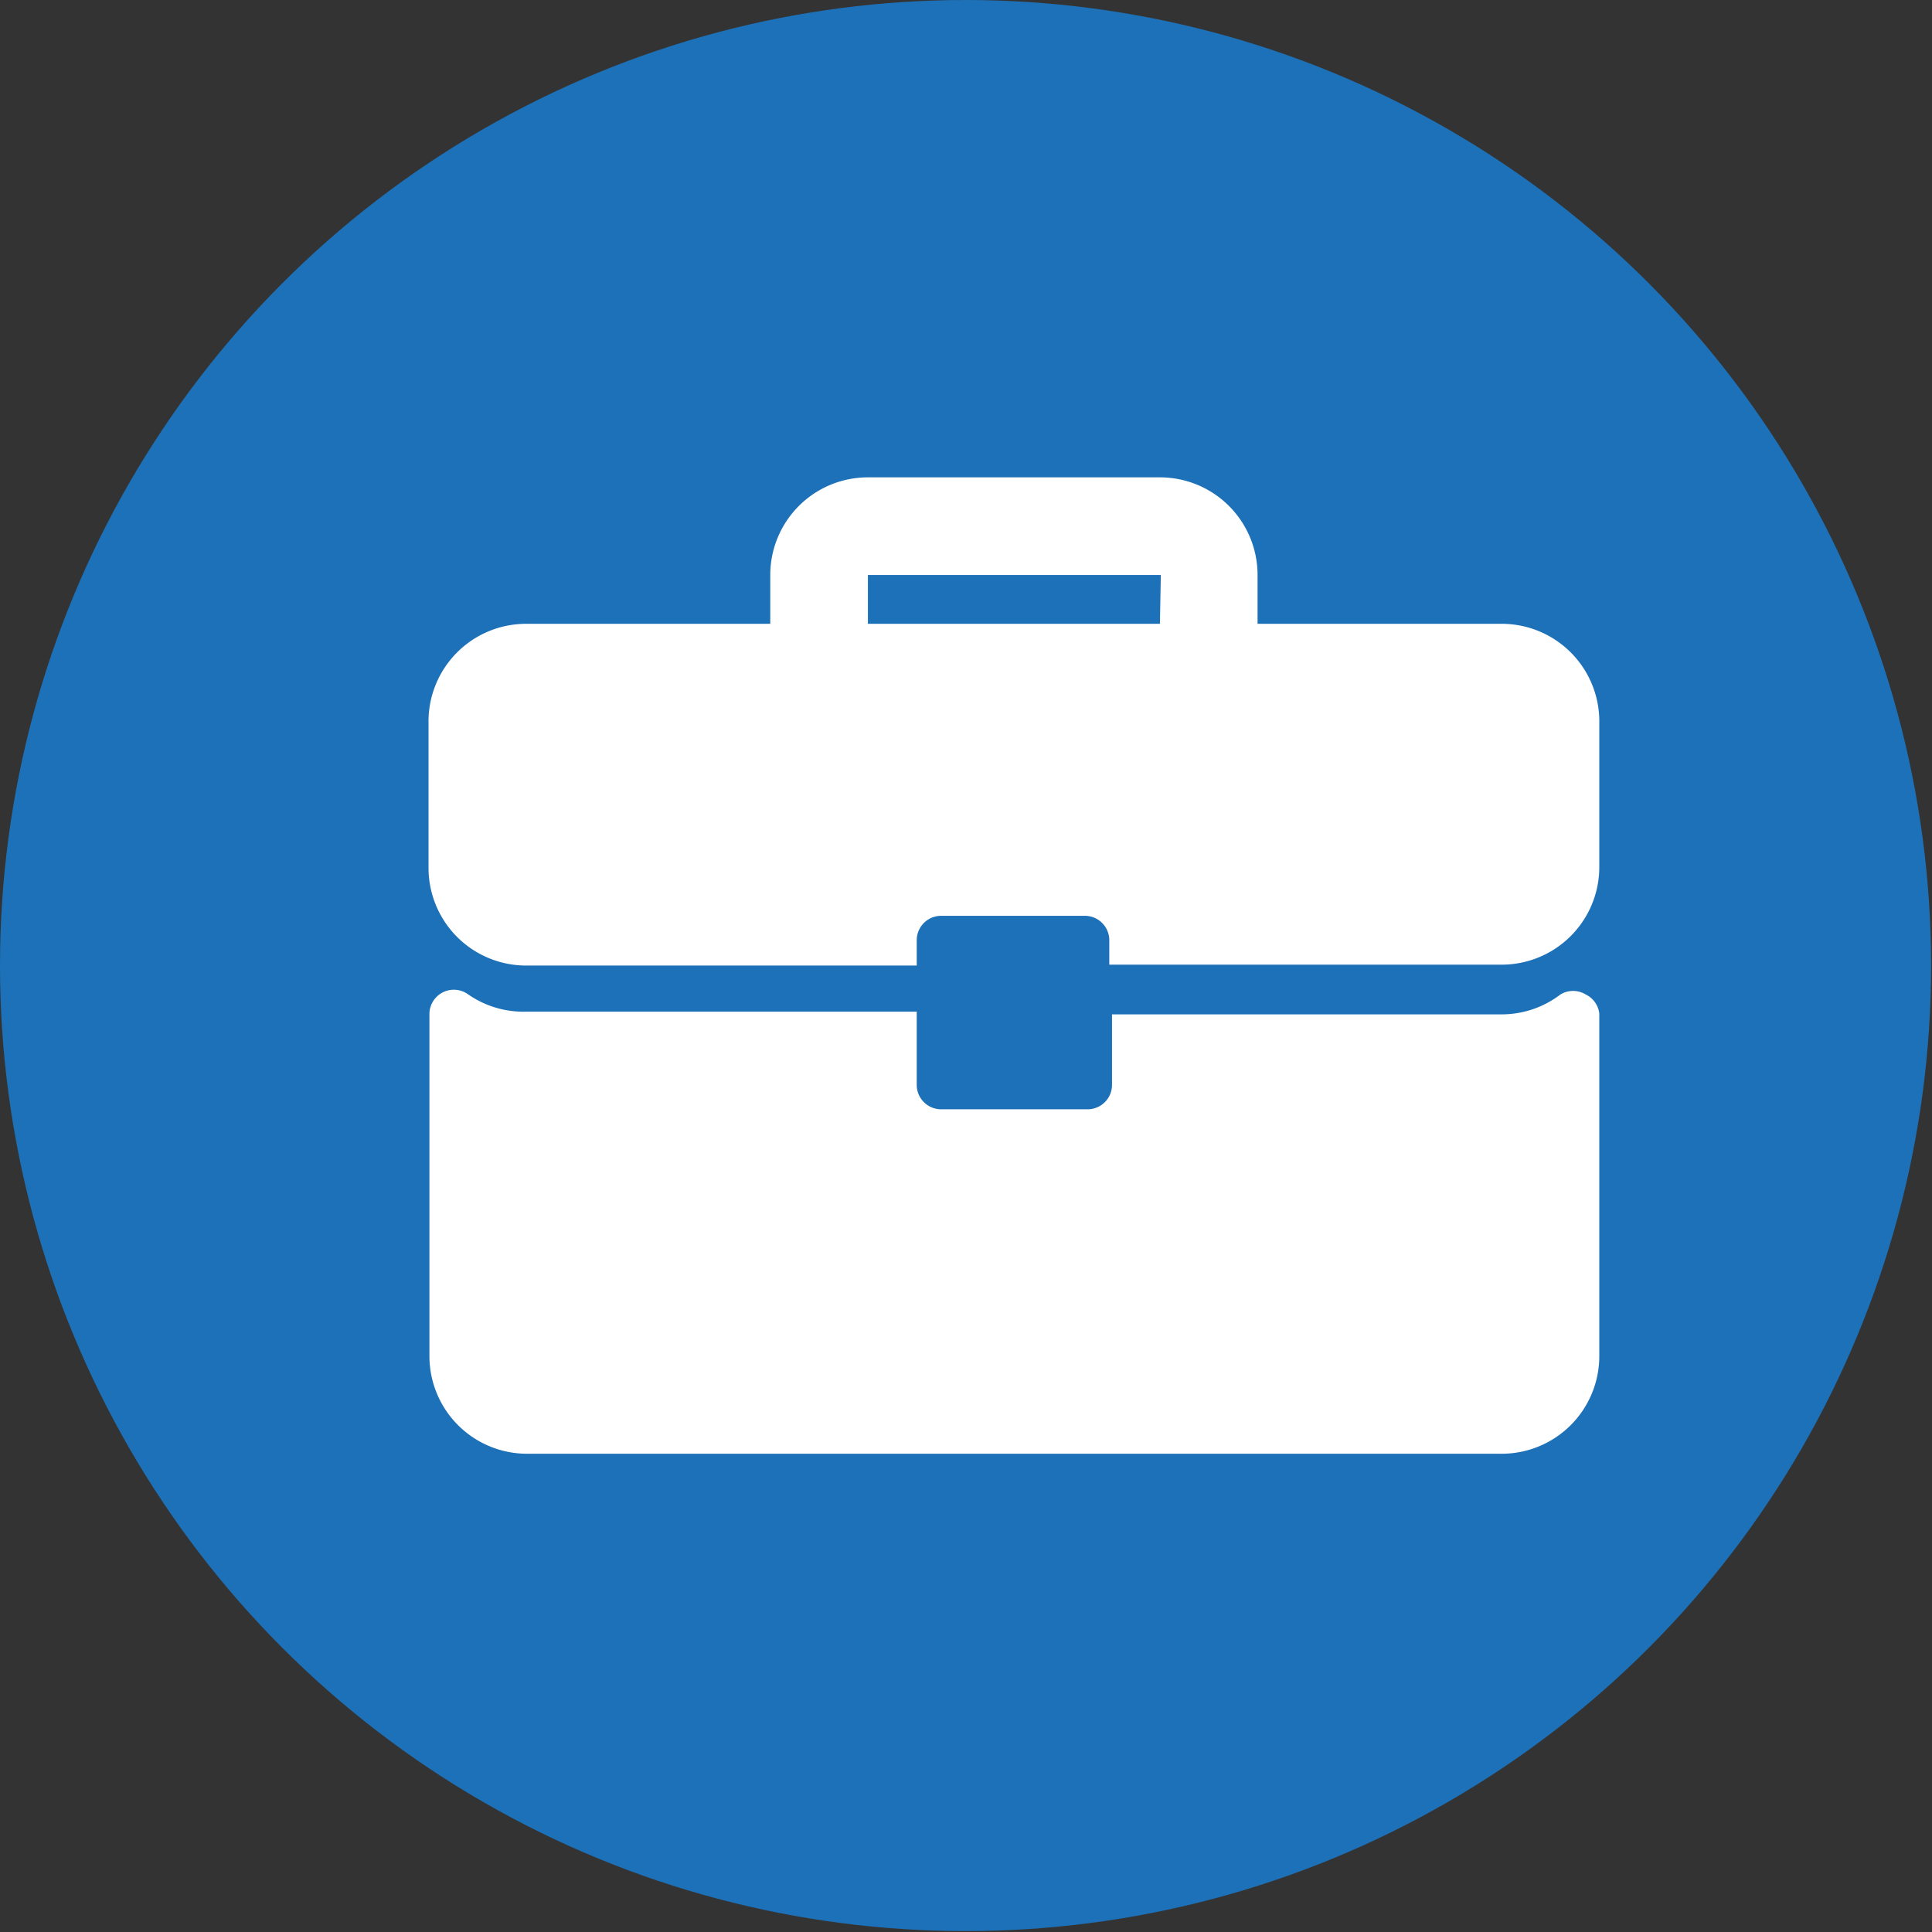 <svg id="Capa_1" data-name="Capa 1" xmlns="http://www.w3.org/2000/svg" viewBox="0 0 21.37 21.37"><rect x="0" y="0" width="21.37" height="21.37" fill="#333333" stroke="none"/><defs><style>.cls-1{fill:#1d71b8;}.cls-2{fill:#fff;}</style></defs><title>assets</title><circle class="cls-1" cx="10.68" cy="10.68" r="10.68"/><path class="cls-2" d="M16.61,6.9h-2.7V6.36a1.08,1.08,0,0,0-1.08-1.08H9.6A1.08,1.08,0,0,0,8.52,6.36V6.9H5.82A1.08,1.08,0,0,0,4.74,8V9.6a1.08,1.08,0,0,0,1.08,1.08h4.32V10.4a.27.27,0,0,1,.27-.27H12a.27.27,0,0,1,.27.27v.27h4.32A1.08,1.08,0,0,0,17.69,9.6V8A1.08,1.08,0,0,0,16.61,6.9Zm-3.78,0H9.6V6.36h3.24Z"/><path class="cls-2" d="M17.54,11a.27.27,0,0,0-.28,0,1.07,1.07,0,0,1-.65.22H12.3V12a.27.27,0,0,1-.27.27H10.41a.27.27,0,0,1-.27-.27v-.81H5.82A1.07,1.07,0,0,1,5.18,11a.27.27,0,0,0-.43.21V15a1.08,1.08,0,0,0,1.08,1.08H16.61A1.08,1.08,0,0,0,17.69,15V11.21A.27.27,0,0,0,17.54,11Z"/></svg>